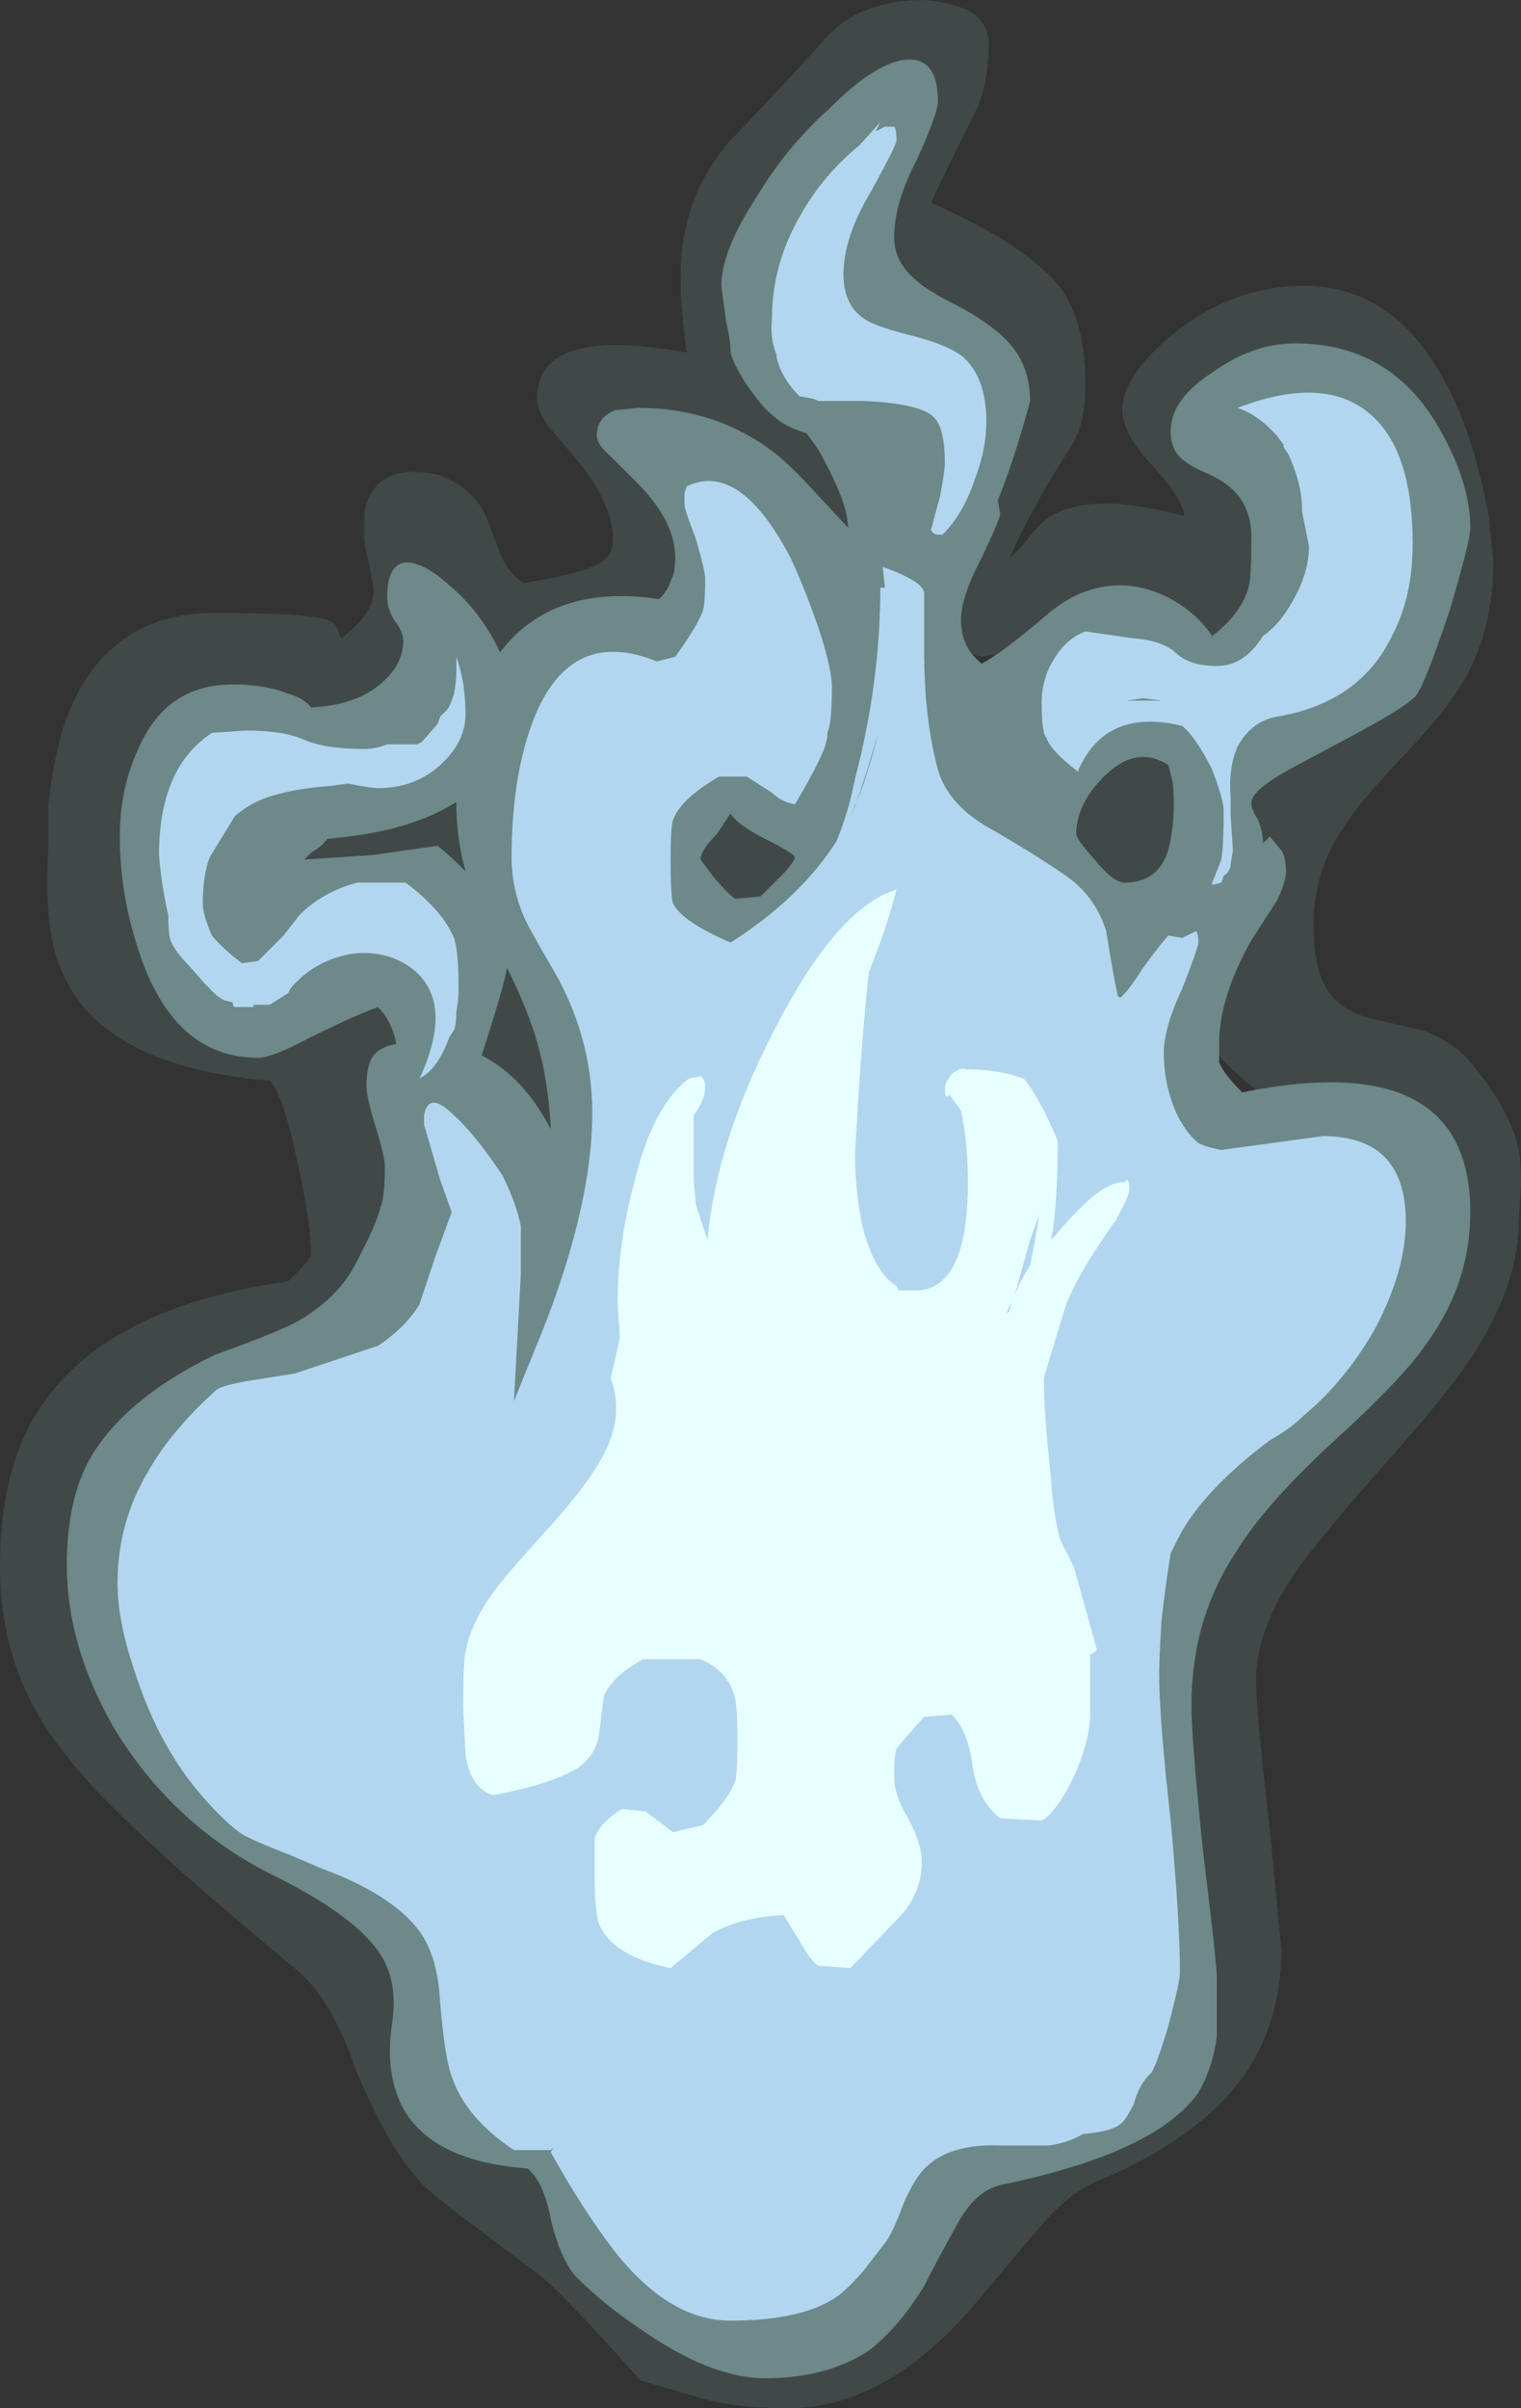 <?xml version="1.0" encoding="UTF-8" standalone="no"?>
<svg xmlns:ffdec="https://www.free-decompiler.com/flash" xmlns:xlink="http://www.w3.org/1999/xlink" ffdec:objectType="shape" height="52.25px" width="33.0px" xmlns="http://www.w3.org/2000/svg">
  <rect width="100%" height="100%" fill="#333333" stroke="none"/>
  <g transform="matrix(1.0, 0.0, 0.0, 1.0, 17.45, 49.7)">
    <path d="M3.7 -47.25 Q3.0 -45.85 2.75 -45.3 4.9 -44.35 5.6 -43.4 6.1 -42.65 6.1 -41.35 6.1 -40.45 5.75 -39.95 5.0 -38.8 4.5 -37.7 L4.45 -37.6 Q4.55 -37.65 4.85 -38.0 5.1 -38.35 5.35 -38.5 6.25 -39.05 8.25 -38.5 8.2 -38.9 7.55 -39.6 6.9 -40.3 6.9 -40.8 6.9 -41.55 8.0 -42.45 9.3 -43.5 10.85 -43.5 13.15 -43.5 14.3 -40.55 14.65 -39.6 14.85 -38.5 L14.95 -37.5 Q14.95 -36.1 14.35 -35.0 13.95 -34.3 13.0 -33.3 12.0 -32.25 11.7 -31.75 11.05 -30.8 11.05 -29.65 11.05 -28.6 11.4 -28.15 11.7 -27.75 12.3 -27.6 L13.4 -27.35 Q14.1 -27.1 14.5 -26.6 15.35 -25.55 15.5 -24.75 15.55 -24.45 15.55 -24.0 L15.5 -23.2 Q15.5 -21.9 14.6 -20.45 14.05 -19.55 12.65 -18.0 11.2 -16.35 10.7 -15.65 9.8 -14.35 9.8 -13.25 9.8 -12.6 10.1 -10.0 L10.35 -7.4 Q10.35 -5.9 9.6 -4.75 8.6 -3.3 6.3 -2.35 5.7 -2.1 5.0 -1.25 L3.65 0.35 Q1.75 2.55 -0.35 2.55 -1.55 2.55 -2.35 2.3 L-3.55 1.95 Q-5.25 0.05 -5.7 -0.3 -5.9 -0.45 -7.15 -1.4 -8.25 -2.2 -8.45 -2.5 -9.1 -3.25 -9.75 -4.85 -10.25 -6.3 -11.0 -6.95 -15.0 -10.25 -16.0 -11.6 -17.45 -13.35 -17.45 -15.7 -17.45 -17.9 -16.55 -19.2 -15.1 -21.35 -11.2 -21.9 L-10.9 -22.2 -10.7 -22.45 Q-10.7 -23.15 -11.0 -24.5 -11.3 -25.95 -11.6 -26.25 -15.05 -26.55 -16.0 -28.4 -16.35 -29.05 -16.4 -29.95 -16.45 -30.45 -16.4 -31.35 L-16.4 -32.25 Q-16.3 -33.2 -16.05 -34.0 -15.2 -36.4 -12.8 -36.4 -10.75 -36.4 -10.35 -36.25 -10.2 -36.2 -10.15 -36.1 L-10.05 -35.85 Q-9.3 -36.4 -9.35 -36.95 L-9.45 -37.5 Q-9.55 -37.85 -9.55 -38.15 L-9.55 -38.4 Q-9.55 -38.7 -9.45 -38.9 -9.1 -39.65 -7.95 -39.4 -7.1 -39.1 -6.85 -38.35 L-6.6 -37.7 Q-6.45 -37.3 -6.1 -37.05 -4.85 -37.25 -4.5 -37.45 -4.15 -37.6 -4.15 -38.0 -4.15 -38.8 -5.0 -39.8 L-5.55 -40.45 Q-5.8 -40.8 -5.8 -41.05 -5.8 -42.65 -2.55 -42.05 -2.75 -43.45 -2.65 -44.3 -2.5 -45.6 -1.65 -46.6 L-0.75 -47.55 Q-0.05 -48.3 0.4 -48.8 1.15 -49.7 2.6 -49.7 3.2 -49.65 3.6 -49.45 4.0 -49.2 4.0 -48.75 4.0 -47.85 3.7 -47.25 M3.65 -35.5 L3.85 -35.3 4.15 -35.5 3.85 -35.45 3.65 -35.5 M9.75 -26.1 Q9.25 -26.5 9.0 -26.8 L9.0 -26.65 Q9.1 -26.4 9.5 -26.0 L9.8 -26.05 9.75 -26.1 M-1.35 -40.35 L-1.4 -40.35 -1.35 -40.3 -1.35 -40.35" fill="#bffeff" fill-opacity="0.102" fill-rule="evenodd" stroke="none"/>
    <path d="M0.85 -43.75 Q0.85 -43.05 1.35 -42.75 1.6 -42.6 2.4 -42.4 3.15 -42.2 3.45 -41.95 3.95 -41.5 3.95 -40.55 3.95 -39.95 3.7 -39.3 3.45 -38.55 3.0 -38.1 L2.9 -38.1 Q2.8 -38.1 2.75 -38.2 2.8 -38.4 2.95 -38.95 3.05 -39.5 3.05 -39.65 3.05 -40.5 2.75 -40.7 2.4 -40.95 1.3 -41.0 L0.3 -41.0 Q0.25 -41.05 -0.1 -41.1 -0.5 -41.5 -0.6 -41.95 L-0.6 -42.0 Q-0.75 -42.35 -0.7 -42.8 -0.7 -43.95 -0.1 -45.0 0.4 -45.9 1.2 -46.55 L1.65 -47.05 1.55 -46.85 1.75 -46.95 1.95 -46.95 Q2.0 -46.9 2.0 -46.65 2.0 -46.55 1.45 -45.55 0.85 -44.55 0.85 -43.75 M10.5 -39.85 L10.4 -40.0 10.4 -40.05 10.25 -40.25 Q9.85 -40.7 9.4 -40.85 11.35 -41.6 12.35 -40.65 13.2 -39.85 13.2 -37.9 13.2 -36.75 12.75 -35.9 12.05 -34.45 10.25 -34.15 9.7 -34.05 9.4 -33.5 9.2 -33.05 9.25 -32.4 L9.25 -32.0 9.3 -31.25 9.25 -30.95 9.25 -30.9 Q9.2 -30.75 9.1 -30.7 L9.05 -30.55 8.85 -30.5 8.85 -30.55 Q8.95 -30.8 9.05 -31.05 9.1 -31.4 9.1 -32.1 9.1 -32.35 8.85 -33.0 8.5 -33.7 8.2 -33.95 6.55 -34.35 5.95 -33.0 L5.95 -32.95 Q5.35 -33.4 5.25 -33.7 5.15 -33.8 5.15 -34.45 5.15 -35.0 5.45 -35.45 5.7 -35.85 6.1 -36.0 L7.15 -35.85 Q7.8 -35.8 8.1 -35.5 8.4 -35.25 8.95 -35.25 9.55 -35.25 9.95 -35.9 10.25 -36.1 10.5 -36.5 10.95 -37.2 10.95 -37.85 L10.8 -38.6 10.8 -38.65 Q10.8 -39.2 10.5 -39.85 M1.75 -36.95 L1.7 -37.4 Q2.55 -37.1 2.6 -36.85 2.6 -36.3 2.6 -35.6 2.6 -34.1 2.9 -33.0 3.1 -32.3 3.9 -31.8 4.95 -31.2 5.6 -30.75 6.3 -30.3 6.55 -29.5 6.7 -28.55 6.8 -28.1 L6.85 -28.05 Q7.0 -28.15 7.35 -28.7 7.75 -29.25 7.9 -29.4 L8.2 -29.35 8.5 -29.5 Q8.55 -29.45 8.55 -29.25 8.55 -29.15 8.2 -28.25 7.8 -27.4 7.8 -26.85 7.8 -26.2 8.05 -25.6 8.25 -25.15 8.55 -24.9 8.75 -24.8 9.05 -24.75 L11.25 -25.05 Q13.05 -25.05 13.05 -23.2 13.05 -22.15 12.4 -20.9 11.75 -19.75 10.85 -19.0 10.55 -18.7 10.1 -18.45 8.7 -17.4 8.15 -16.4 L7.95 -16.0 Q7.85 -15.4 7.75 -14.55 7.7 -13.7 7.7 -13.4 7.7 -12.4 7.95 -10.2 8.15 -8.0 8.15 -6.9 8.15 -6.7 7.9 -5.75 7.6 -4.75 7.5 -4.7 7.25 -4.45 7.15 -4.05 7.0 -3.75 6.9 -3.65 6.7 -3.45 6.05 -3.4 5.7 -3.2 5.3 -3.15 5.05 -3.15 4.25 -3.15 2.95 -3.2 2.45 -2.45 2.25 -2.15 2.1 -1.75 1.95 -1.35 1.8 -1.1 L1.3 -0.45 Q1.0 -0.1 0.75 0.1 0.0 0.65 -1.6 0.65 -2.95 0.65 -4.15 -0.9 -4.8 -1.75 -5.5 -3.0 L-5.45 -3.1 -5.5 -3.05 -6.3 -3.05 Q-7.35 -3.75 -7.65 -4.65 -7.8 -5.05 -7.9 -6.25 -7.95 -7.25 -8.35 -7.8 -8.95 -8.6 -10.45 -9.15 -10.8 -9.3 -11.15 -9.45 -11.8 -9.7 -12.1 -9.85 -12.4 -10.0 -12.95 -10.6 -13.4 -11.1 -13.7 -11.6 -14.2 -12.4 -14.55 -13.5 -14.9 -14.55 -14.9 -15.35 -14.9 -16.65 -14.25 -17.75 -13.75 -18.65 -12.75 -19.55 -12.6 -19.65 -12.0 -19.75 L-11.05 -19.9 -9.25 -20.5 Q-8.65 -20.9 -8.35 -21.4 L-8.0 -22.45 -7.65 -23.4 -7.9 -24.1 -8.25 -25.3 -8.25 -25.5 Q-8.15 -26.05 -7.6 -25.5 -7.15 -25.1 -6.55 -24.2 -6.25 -23.6 -6.15 -23.1 -6.15 -22.9 -6.15 -22.05 L-6.25 -20.2 -6.3 -19.3 -5.65 -20.9 Q-4.6 -23.6 -4.6 -25.55 -4.6 -27.25 -5.5 -28.75 -6.0 -29.6 -6.1 -29.85 -6.35 -30.45 -6.35 -31.1 -6.35 -32.9 -5.85 -34.15 -5.05 -36.1 -3.2 -35.35 L-2.8 -35.45 Q-2.3 -36.15 -2.2 -36.45 -2.15 -36.6 -2.15 -37.15 -2.15 -37.3 -2.35 -38.0 -2.6 -38.65 -2.6 -38.75 L-2.6 -39.0 -2.55 -39.15 Q-1.4 -39.7 -0.3 -37.6 0.05 -36.85 0.35 -35.95 0.6 -35.15 0.6 -34.8 0.6 -34.0 0.5 -33.8 L0.5 -33.7 0.45 -33.5 Q0.3 -33.1 -0.2 -32.25 -0.5 -32.3 -0.7 -32.5 L-1.25 -32.85 -1.85 -32.85 Q-2.7 -32.35 -2.85 -31.9 -2.9 -31.75 -2.9 -31.05 -2.9 -30.3 -2.85 -30.1 -2.65 -29.7 -1.6 -29.25 -0.1 -30.2 0.7 -31.45 0.95 -32.05 1.1 -32.8 1.65 -34.9 1.65 -36.95 L1.75 -36.95 M1.35 -32.9 Q1.5 -33.35 1.6 -33.8 1.4 -33.05 1.1 -32.2 L0.95 -31.9 Q1.2 -32.4 1.35 -32.9 M7.35 -34.55 L7.0 -34.5 7.75 -34.5 7.35 -34.55 M11.5 -24.4 L11.5 -24.4 M-12.85 -33.8 L-12.1 -33.85 Q-11.3 -33.85 -10.85 -33.65 -10.4 -33.45 -9.55 -33.45 -9.3 -33.45 -9.05 -33.55 L-8.4 -33.55 -8.3 -33.6 -7.95 -34.0 -7.9 -34.15 -7.75 -34.3 Q-7.55 -34.6 -7.55 -35.15 L-7.55 -35.45 Q-7.35 -34.9 -7.35 -34.2 -7.35 -33.6 -7.9 -33.1 -8.45 -32.6 -9.25 -32.6 -9.4 -32.6 -9.9 -32.7 L-10.25 -32.65 Q-11.6 -32.55 -12.15 -32.15 L-12.35 -32.0 -12.9 -31.1 Q-13.05 -30.7 -13.05 -30.1 -13.05 -29.85 -12.85 -29.4 -12.6 -29.1 -12.2 -28.8 L-11.85 -28.85 -11.3 -29.4 -10.95 -29.85 Q-10.45 -30.35 -9.7 -30.55 L-8.65 -30.55 Q-7.85 -29.95 -7.6 -29.35 -7.5 -29.05 -7.5 -28.25 -7.5 -28.0 -7.55 -27.75 -7.55 -27.45 -7.6 -27.35 L-7.7 -27.2 Q-7.95 -26.5 -8.35 -26.3 L-8.3 -26.4 Q-8.0 -27.1 -8.0 -27.6 -8.0 -28.35 -8.6 -28.75 -9.15 -29.1 -9.85 -29.0 -10.65 -28.85 -11.15 -28.25 L-11.2 -28.15 -11.6 -27.9 -11.95 -27.9 -11.95 -27.85 -12.35 -27.85 Q-12.4 -27.85 -12.4 -27.95 L-12.6 -28.0 -12.75 -28.1 -13.0 -28.35 -13.35 -28.75 Q-13.65 -29.05 -13.75 -29.3 -13.8 -29.45 -13.8 -29.85 -13.95 -30.5 -14.0 -31.15 -14.0 -33.05 -12.85 -33.8" fill="#acc0e6" fill-rule="evenodd" stroke="none"/>
    <path d="M2.0 -30.4 Q1.8 -29.6 1.4 -28.6 1.3 -27.7 1.2 -26.3 L1.1 -24.7 Q1.1 -23.9 1.25 -23.15 1.5 -22.1 2.0 -21.8 L2.05 -21.7 2.45 -21.7 Q3.55 -21.75 3.55 -24.05 3.55 -24.95 3.4 -25.6 L3.15 -25.95 3.1 -25.9 Q3.05 -25.9 3.05 -26.1 3.05 -26.2 3.2 -26.4 3.4 -26.55 3.5 -26.5 4.2 -26.5 4.75 -26.3 4.85 -26.25 5.2 -25.6 5.5 -25.0 5.5 -24.9 5.5 -23.9 5.4 -23.05 L5.35 -22.8 5.45 -22.9 Q6.45 -24.1 6.95 -24.05 L7.0 -24.1 Q7.05 -24.1 7.05 -23.9 7.05 -23.75 6.8 -23.3 L6.75 -23.2 6.7 -23.15 6.5 -22.85 Q5.85 -21.9 5.65 -21.3 L5.3 -20.15 5.2 -19.8 5.2 -19.65 Q5.2 -19.05 5.35 -17.65 5.4 -16.85 5.55 -16.3 L5.85 -15.7 6.35 -13.9 Q6.3 -13.85 6.2 -13.8 L6.2 -12.5 Q6.2 -11.95 5.85 -11.15 5.45 -10.35 5.15 -10.2 L4.25 -10.25 Q3.75 -10.65 3.65 -11.4 3.55 -12.15 3.2 -12.5 L2.6 -12.45 Q2.1 -11.9 2.0 -11.75 1.95 -11.65 1.95 -11.15 1.95 -10.75 2.25 -10.25 2.55 -9.7 2.55 -9.3 2.55 -8.7 2.15 -8.2 L1.0 -7.0 0.3 -7.05 Q0.15 -7.15 -0.05 -7.5 L-0.45 -8.15 Q-1.4 -8.1 -2.0 -7.75 L-2.9 -7.0 Q-4.15 -7.25 -4.45 -7.95 -4.55 -8.2 -4.55 -9.15 L-4.55 -9.8 Q-4.45 -10.15 -3.95 -10.45 L-3.45 -10.4 -2.85 -9.95 -2.2 -10.1 Q-1.65 -10.65 -1.5 -11.05 -1.45 -11.2 -1.45 -11.95 -1.45 -12.6 -1.5 -12.85 -1.65 -13.45 -2.25 -13.7 L-3.5 -13.7 Q-4.15 -13.35 -4.35 -12.9 L-4.45 -12.1 Q-4.5 -11.65 -4.9 -11.35 -5.45 -11.0 -6.75 -10.75 -7.25 -10.9 -7.35 -11.65 L-7.4 -12.65 Q-7.4 -13.65 -7.35 -13.85 -7.25 -14.45 -6.75 -15.15 -6.5 -15.5 -5.5 -16.6 -4.65 -17.55 -4.35 -18.15 -3.9 -19.0 -4.2 -19.8 -4.1 -20.2 -4.0 -20.7 L-4.05 -21.4 Q-4.05 -22.7 -3.7 -24.0 -3.3 -25.7 -2.5 -26.3 L-2.25 -26.35 Q-2.15 -26.3 -2.15 -26.1 -2.15 -25.9 -2.3 -25.65 L-2.4 -25.5 -2.4 -24.1 -2.35 -23.55 -2.1 -22.8 Q-1.9 -24.95 -0.65 -27.35 0.7 -30.0 2.0 -30.4 M4.4 -21.25 L4.4 -21.2 4.45 -21.25 4.5 -21.45 4.4 -21.25 M4.9 -22.25 L5.0 -22.75 5.1 -23.35 4.9 -22.8 4.55 -21.55 Q4.65 -21.85 4.9 -22.25" fill="#ffffff" fill-rule="evenodd" stroke="none"/>
    <path d="M2.45 -46.25 Q1.95 -45.3 1.95 -44.55 1.95 -44.0 2.45 -43.6 2.65 -43.4 3.45 -43.0 4.15 -42.6 4.45 -42.25 4.9 -41.75 4.9 -41.0 4.55 -39.7 4.2 -38.85 L4.25 -38.55 Q4.25 -38.45 3.85 -37.6 3.4 -36.75 3.4 -36.25 3.4 -35.65 3.85 -35.3 4.25 -35.5 5.25 -36.35 6.0 -37.0 6.85 -37.0 7.45 -37.0 8.05 -36.65 8.55 -36.35 8.85 -35.9 9.5 -36.4 9.65 -37.0 9.7 -37.2 9.7 -38.05 9.7 -39.0 8.8 -39.4 8.35 -39.6 8.25 -39.7 7.95 -39.9 7.95 -40.35 7.95 -41.05 8.9 -41.65 9.75 -42.25 10.65 -42.25 12.7 -42.25 13.75 -40.45 14.45 -39.25 14.45 -38.25 14.45 -37.95 14.0 -36.45 13.5 -34.95 13.3 -34.65 13.2 -34.45 12.1 -33.85 L10.7 -33.1 Q9.65 -32.55 9.7 -32.25 9.7 -32.15 9.85 -31.9 9.95 -31.65 9.95 -31.45 L9.95 -31.4 10.1 -31.55 10.35 -31.25 Q10.45 -31.1 10.45 -30.8 10.45 -30.55 10.25 -30.15 L9.7 -29.3 Q9.0 -28.05 9.0 -27.05 9.0 -26.75 9.0 -26.65 9.1 -26.4 9.5 -26.0 14.45 -27.0 14.45 -23.4 14.45 -21.85 13.5 -20.55 13.0 -19.8 11.4 -18.35 9.95 -17.0 9.35 -16.0 8.4 -14.55 8.4 -12.7 8.4 -11.95 8.65 -9.55 8.95 -7.1 8.95 -6.8 L8.95 -5.5 Q8.85 -4.8 8.55 -4.3 7.65 -3.0 4.3 -2.3 3.75 -2.2 3.35 -1.5 2.85 -0.6 2.6 -0.1 2.05 0.8 1.4 1.3 0.5 1.9 -0.85 1.9 -2.05 1.9 -3.6 0.8 -4.35 0.3 -4.95 -0.3 -5.3 -0.7 -5.5 -1.55 -5.65 -2.35 -6.0 -2.65 -8.05 -2.8 -8.7 -3.95 -9.1 -4.7 -8.95 -5.75 -8.8 -6.7 -9.2 -7.3 -9.75 -8.15 -11.6 -9.05 -13.75 -10.15 -15.0 -12.25 -16.0 -14.0 -16.0 -15.75 -16.0 -17.15 -15.5 -18.05 -14.75 -19.35 -12.8 -20.3 -11.55 -20.75 -11.05 -21.0 -10.15 -21.5 -9.75 -22.25 -9.25 -23.2 -9.2 -23.5 -9.1 -23.7 -9.1 -24.4 -9.1 -24.6 -9.3 -25.25 -9.5 -25.9 -9.5 -26.15 -9.5 -26.65 -9.3 -26.85 -9.15 -27.0 -8.85 -27.05 -8.95 -27.55 -9.25 -27.85 -9.8 -27.65 -10.8 -27.15 -11.55 -26.75 -11.85 -26.75 -13.7 -26.75 -14.45 -29.1 -14.85 -30.3 -14.85 -31.55 -14.85 -32.6 -14.45 -33.45 -13.85 -34.85 -12.4 -34.85 -11.7 -34.85 -11.2 -34.65 -10.85 -34.55 -10.7 -34.35 -9.7 -34.4 -9.15 -34.9 -8.7 -35.3 -8.7 -35.8 -8.7 -36.0 -8.9 -36.25 -9.05 -36.5 -9.05 -36.75 -9.05 -37.45 -8.65 -37.5 -8.25 -37.5 -7.7 -37.0 -7.1 -36.5 -6.7 -35.75 L-6.6 -35.55 Q-5.45 -37.05 -3.15 -36.7 -2.95 -36.9 -2.9 -37.1 -2.8 -37.25 -2.8 -37.6 -2.8 -38.4 -3.65 -39.25 L-4.2 -39.8 Q-4.5 -40.05 -4.5 -40.25 -4.5 -40.65 -4.1 -40.8 L-3.6 -40.85 Q-1.85 -40.85 -0.55 -39.8 -0.15 -39.45 0.3 -38.95 L0.95 -38.25 Q0.95 -38.8 0.3 -39.95 L0.05 -40.3 Q-0.45 -40.45 -0.7 -40.7 -0.9 -40.85 -1.25 -41.35 -1.6 -41.9 -1.6 -42.1 -1.6 -42.3 -1.7 -42.75 L-1.8 -43.5 Q-1.8 -44.25 -1.05 -45.4 -0.4 -46.5 0.55 -47.35 1.5 -48.3 2.15 -48.4 2.9 -48.5 2.9 -47.5 2.9 -47.25 2.45 -46.25 M6.5 -32.85 Q5.9 -32.25 5.9 -31.6 5.9 -31.5 6.3 -31.05 6.7 -30.55 6.95 -30.55 7.8 -30.55 7.95 -31.5 8.05 -32.0 8.0 -32.7 L7.9 -33.1 Q7.2 -33.55 6.5 -32.85 M-9.35 -31.15 L-7.95 -31.35 Q-7.6 -31.05 -7.35 -30.8 -7.55 -31.5 -7.55 -32.3 -8.55 -31.65 -10.35 -31.5 -10.45 -31.35 -10.7 -31.2 L-10.85 -31.05 -9.35 -31.15 M-1.5 -30.2 L-0.95 -30.25 -0.5 -30.7 Q-0.25 -30.95 -0.2 -31.1 -0.25 -31.2 -0.85 -31.5 -1.45 -31.8 -1.6 -32.05 L-1.9 -31.6 Q-2.25 -31.25 -2.25 -31.05 L-1.95 -30.65 Q-1.65 -30.3 -1.5 -30.2 M-5.5 -25.2 Q-5.55 -26.25 -5.8 -27.1 -6.0 -27.8 -6.45 -28.7 -6.5 -28.35 -7.0 -26.8 -6.1 -26.35 -5.5 -25.2" fill="#bffeff" fill-opacity="0.353" fill-rule="evenodd" stroke="none"/>
  </g>
</svg>
